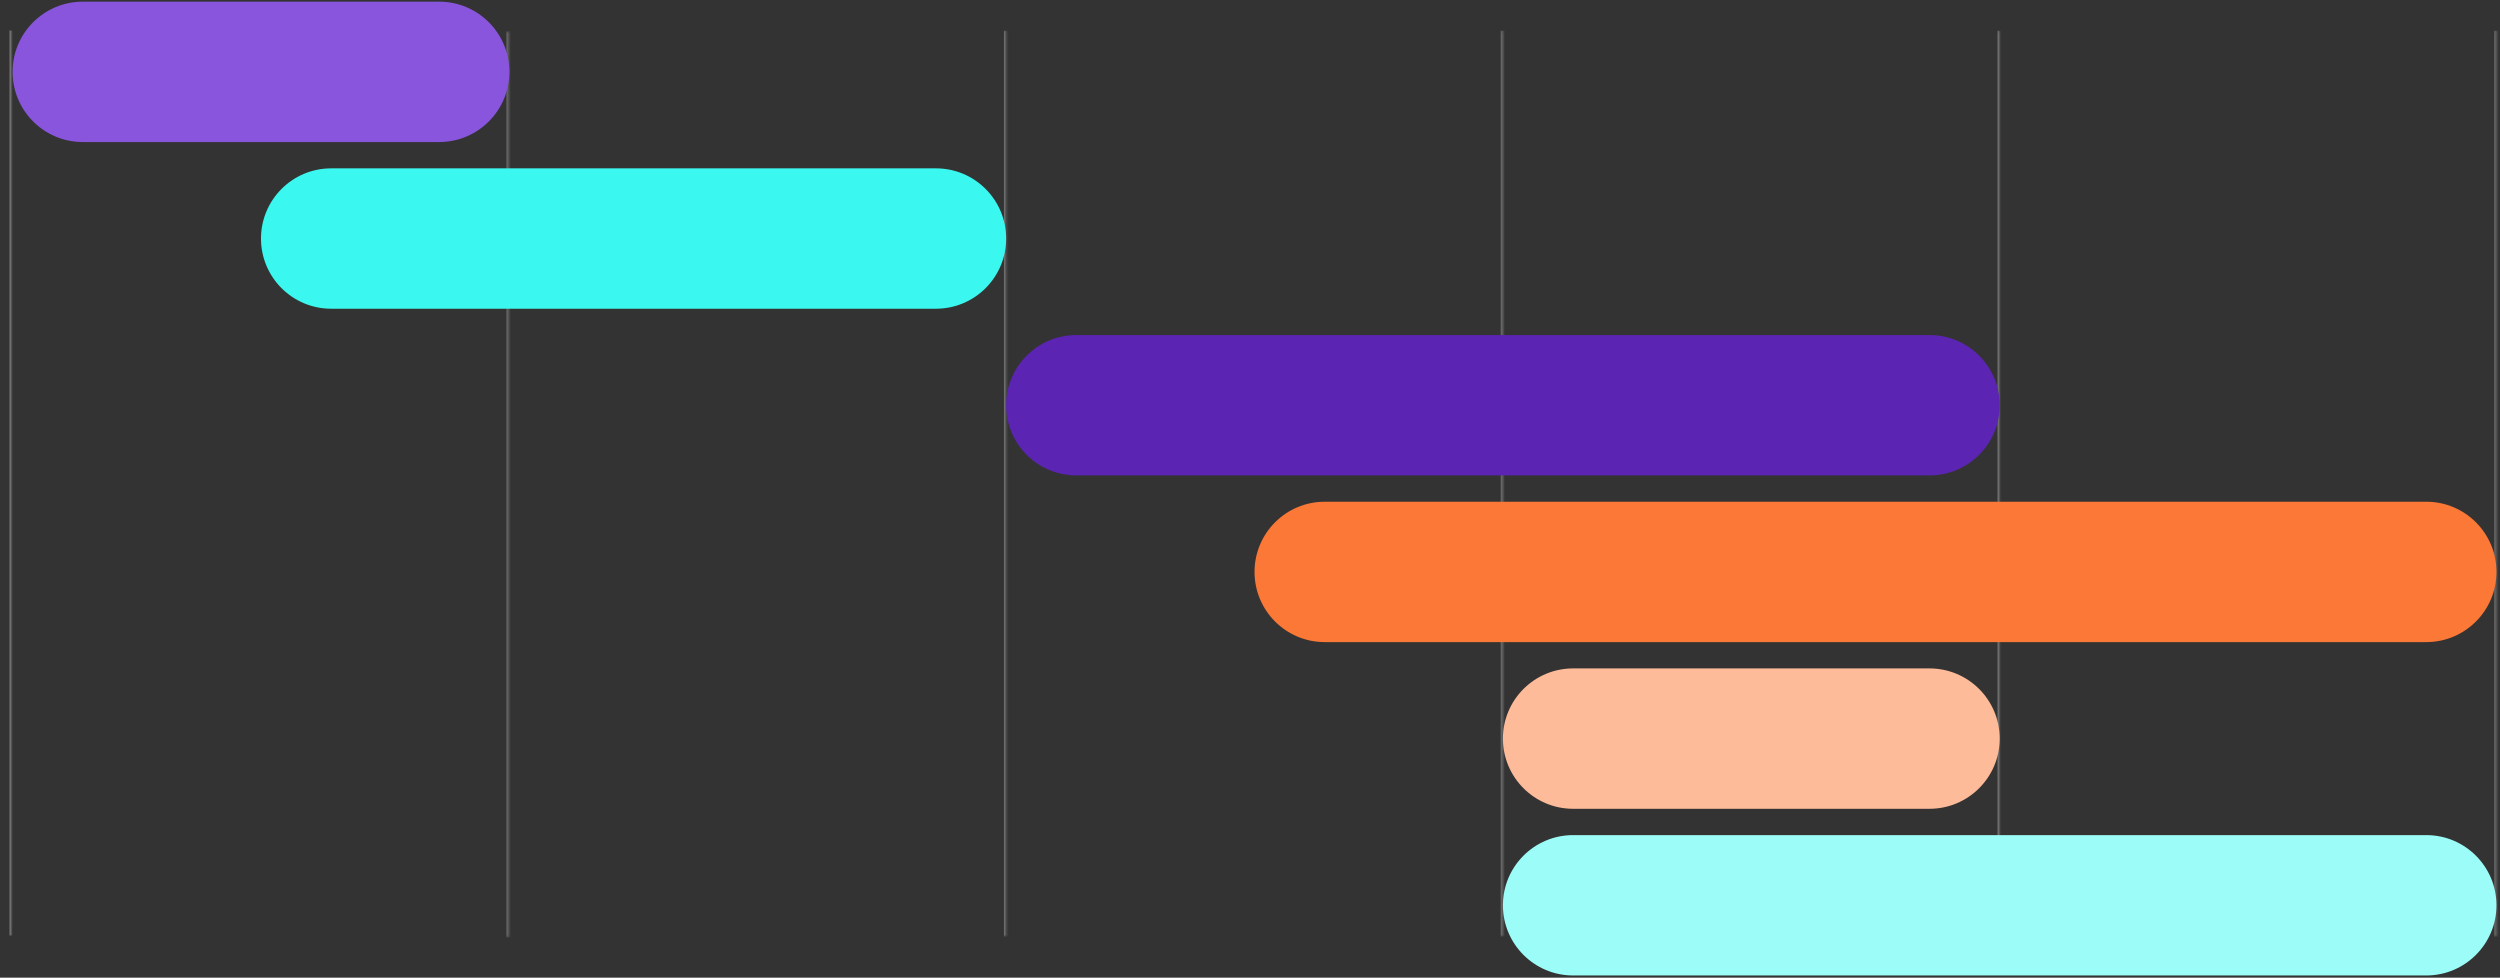 <svg width="1074" height="420" viewBox="0 0 1074 420" fill="none" xmlns="http://www.w3.org/2000/svg">
<rect x="0" y="0" width="1074" height="420" fill="#333333" stroke="none"/>
<mask id="path-1-inside-1_2070_11252" fill="white">
<path d="M5.109 13.447H218.523V402.689H5.109V13.447Z"/>
</mask>
<path d="M217.58 13.447V402.689H219.465V13.447H217.58Z" fill="white" fill-opacity="0.3" mask="url(#path-1-inside-1_2070_11252)"/>
<mask id="path-3-inside-2_2070_11252" fill="white">
<path d="M645.653 13.134H859.067V402.376H645.653V13.134Z"/>
</mask>
<path d="M858.124 13.134V402.376H860.009V13.134H858.124Z" fill="white" fill-opacity="0.3" mask="url(#path-3-inside-2_2070_11252)"/>
<mask id="path-5-inside-3_2070_11252" fill="white">
<path d="M432.24 13.134H645.653V402.376H432.24V13.134Z"/>
</mask>
<path d="M644.711 13.134V402.376H646.595V13.134H644.711Z" fill="white" fill-opacity="0.3" mask="url(#path-5-inside-3_2070_11252)"/>
<mask id="path-7-inside-4_2070_11252" fill="white">
<path d="M0 13H5V402H0V13Z"/>
</mask>
<path d="M4.058 13V402H5.942V13H4.058Z" fill="white" fill-opacity="0.3" mask="url(#path-7-inside-4_2070_11252)"/>
<mask id="path-9-inside-5_2070_11252" fill="white">
<path d="M218.826 13.134H432.239V402.376H218.826V13.134Z"/>
</mask>
<path d="M431.297 13.134V402.376H433.182V13.134H431.297Z" fill="white" fill-opacity="0.3" mask="url(#path-9-inside-5_2070_11252)"/>
<mask id="path-11-inside-6_2070_11252" fill="white">
<path d="M859.066 13.134H1072.48V402.376H859.066V13.134Z"/>
</mask>
<path d="M1071.54 13.134V402.376H1073.42V13.134H1071.54Z" fill="white" fill-opacity="0.3" mask="url(#path-11-inside-6_2070_11252)"/>
<g clip-path="url(#clip0_2070_11252)">
<path d="M188.675 0.717H35.564C18.912 0.717 5.413 14.216 5.413 30.868C5.413 47.52 18.912 61.02 35.564 61.02H188.675C205.327 61.02 218.826 47.52 218.826 30.868C218.826 14.216 205.327 0.717 188.675 0.717Z" fill="#8955DD"/>
<path d="M402.089 72.326H142.271C125.619 72.326 112.12 85.825 112.12 102.477C112.12 119.129 125.619 132.628 142.271 132.628H402.089C418.741 132.628 432.24 119.129 432.24 102.477C432.24 85.825 418.741 72.326 402.089 72.326Z" fill="#3AF8EF"/>
<path d="M828.915 143.936H462.39C445.738 143.936 432.239 157.435 432.239 174.087C432.239 190.739 445.738 204.238 462.39 204.238H828.915C845.567 204.238 859.066 190.739 859.066 174.087C859.066 157.435 845.567 143.936 828.915 143.936Z" fill="#5B24B2"/>
<path d="M1042.33 215.543H569.097C552.445 215.543 538.946 229.043 538.946 245.695C538.946 262.347 552.445 275.846 569.097 275.846H1042.33C1058.98 275.846 1072.48 262.347 1072.48 245.695C1072.48 229.043 1058.98 215.543 1042.33 215.543Z" fill="#FC7836"/>
<path d="M828.915 287.152H675.804C659.152 287.152 645.653 300.651 645.653 317.303C645.653 333.955 659.152 347.455 675.804 347.455H828.915C845.567 347.455 859.066 333.955 859.066 317.303C859.066 300.651 845.567 287.152 828.915 287.152Z" fill="#FEBB9A"/>
<path d="M1042.33 358.762H675.804C659.152 358.762 645.653 372.261 645.653 388.913C645.653 405.565 659.152 419.064 675.804 419.064H1042.33C1058.98 419.064 1072.48 405.565 1072.48 388.913C1072.48 372.261 1058.98 358.762 1042.33 358.762Z" fill="#9CFCF7"/>
</g>
<defs>
<clipPath id="clip0_2070_11252">
<rect width="1068" height="419" fill="white" transform="translate(5.109 0.688)"/>
</clipPath>
</defs>
</svg>
